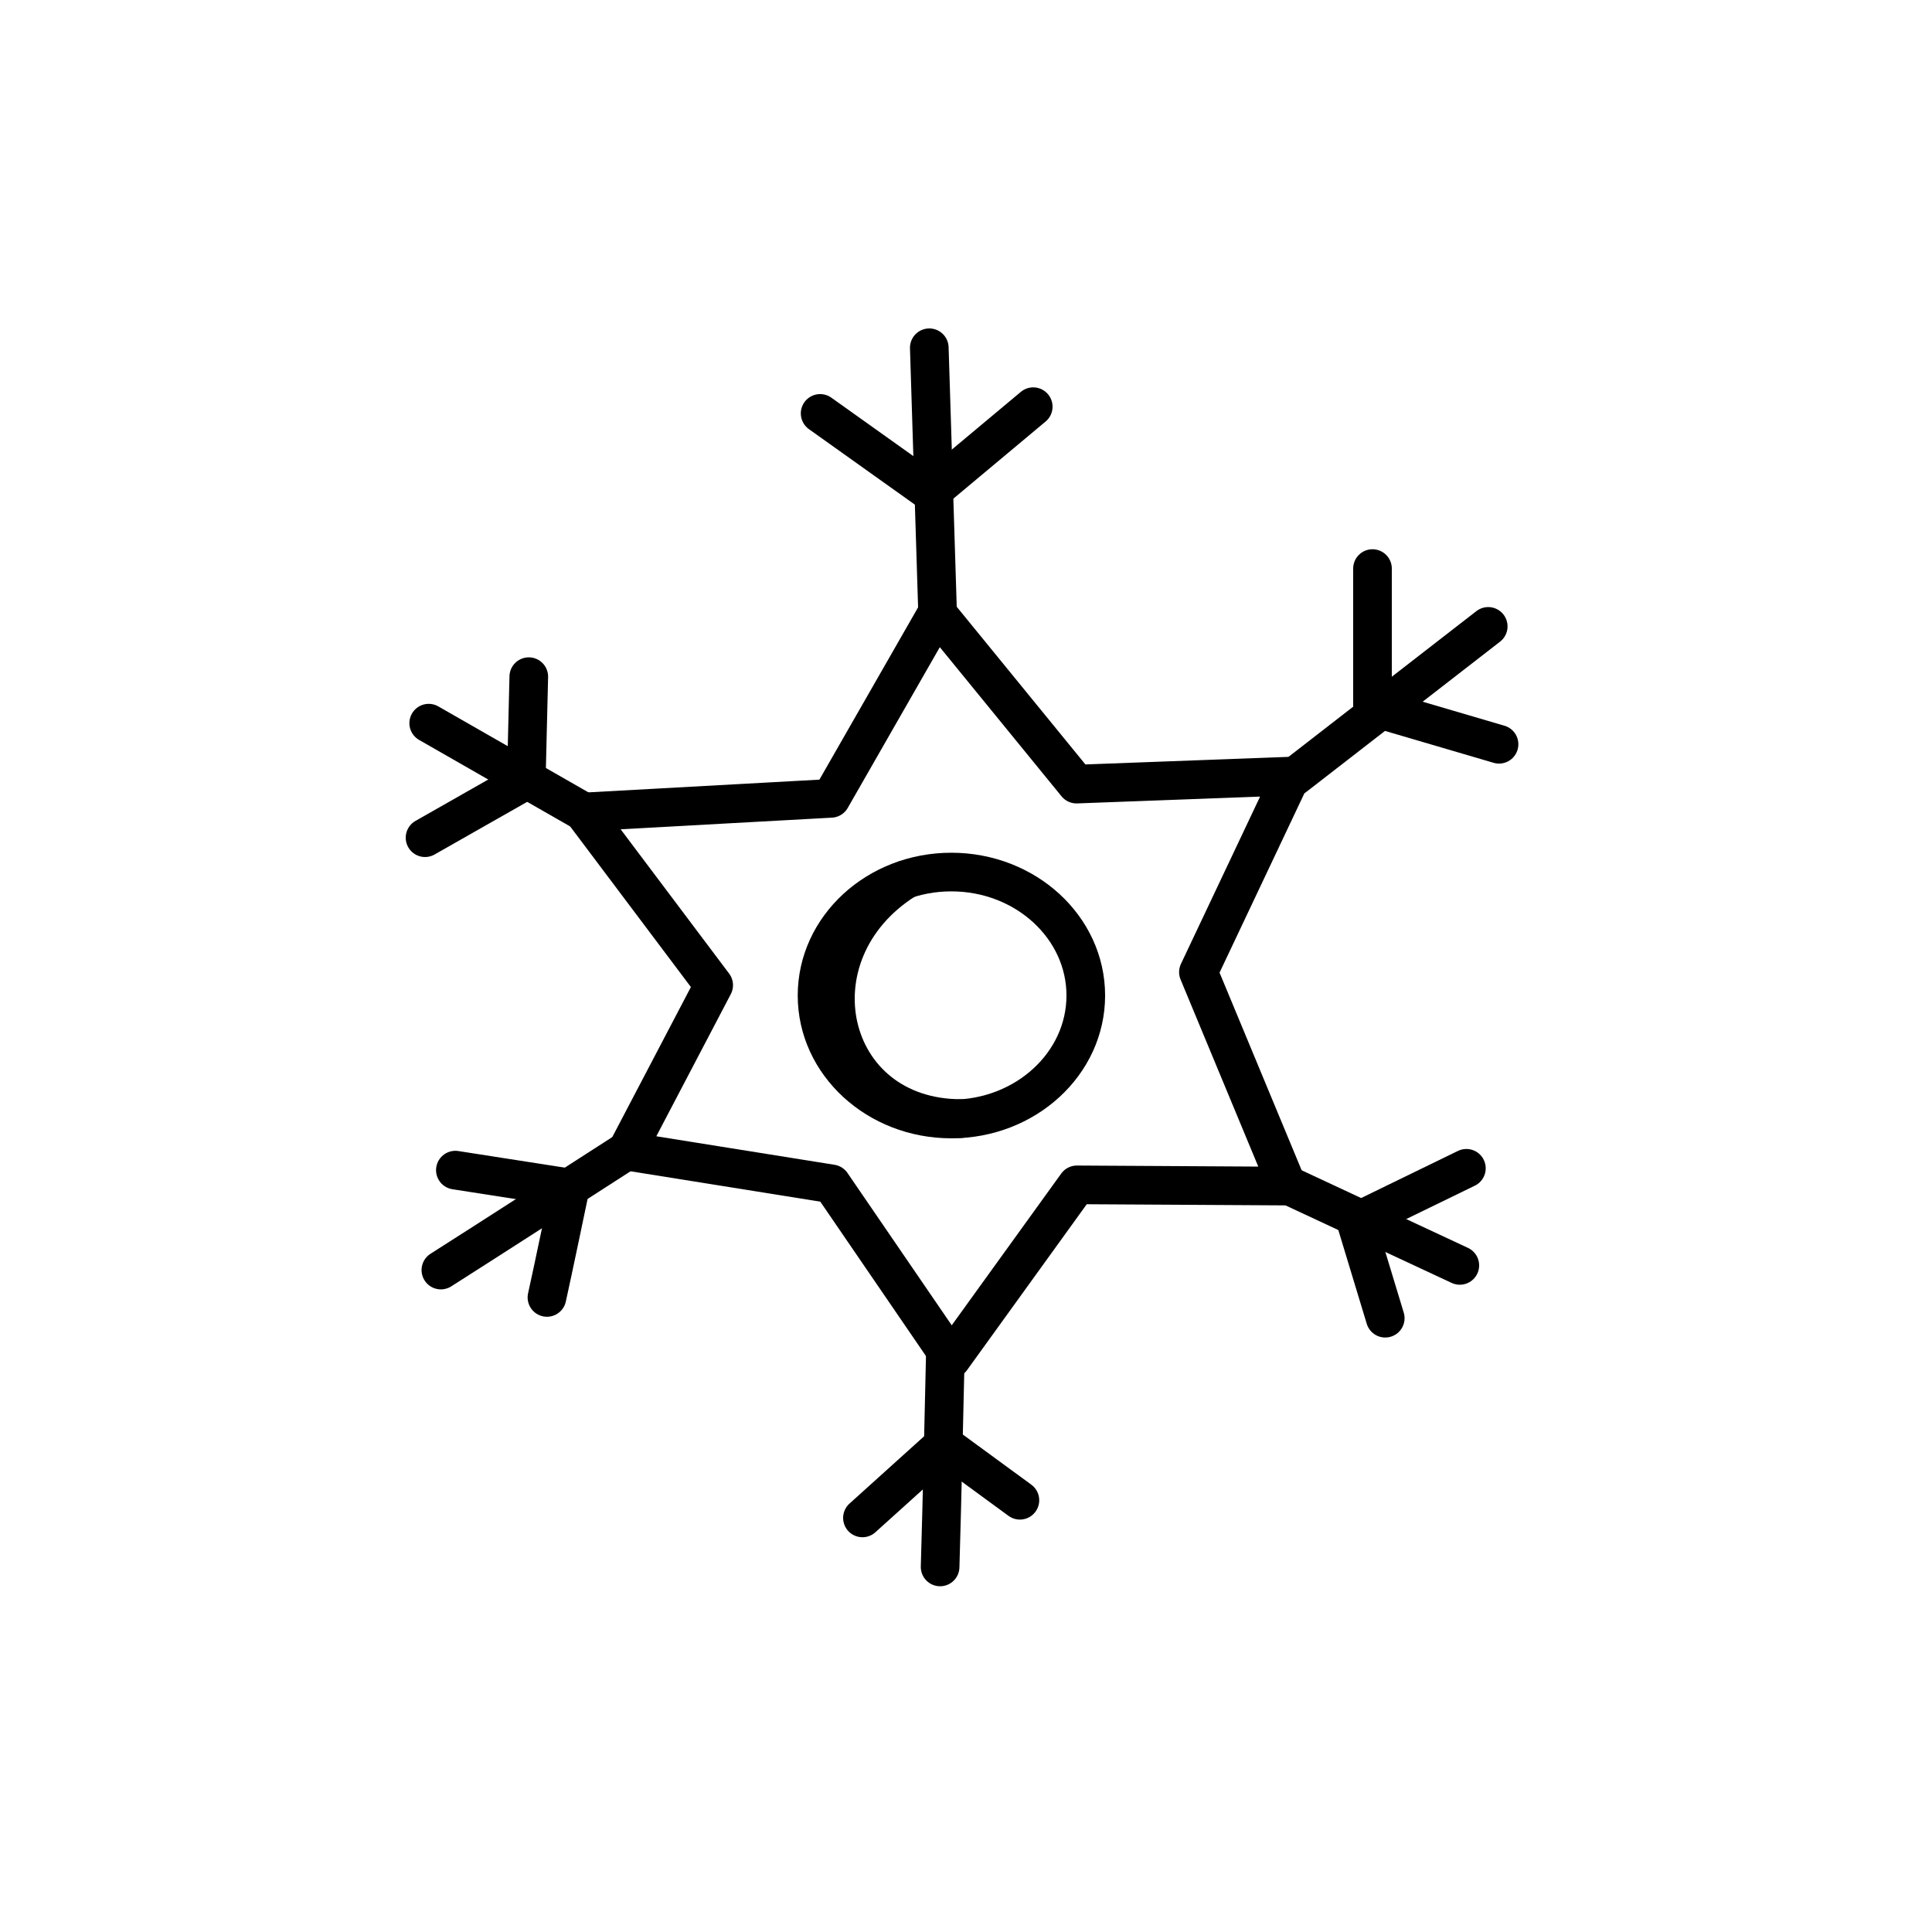 <svg width="100" height="100" viewBox="0 0 100 100" fill="none" xmlns="http://www.w3.org/2000/svg">
<path d="M67.01 40.194L77.03 32.422" stroke="black" stroke-width="2" stroke-miterlimit="10" stroke-linecap="round" stroke-linejoin="round"/>
<path d="M43.01 41.323L48.5 31.738L55.72 40.585L66.83 40.171L62.03 50.317L66.63 61.391L55.74 61.328L49.24 70.336L43.04 61.277L32.44 59.581L36.94 50.993L30.2 42.028L43.01 41.323Z" stroke="black" stroke-width="2" stroke-miterlimit="10" stroke-linecap="round" stroke-linejoin="round"/>
<path d="M48.94 69.706C48.94 69.706 48.74 78.661 48.66 81.104" stroke="black" stroke-width="2" stroke-miterlimit="10" stroke-linecap="round" stroke-linejoin="round"/>
<path d="M52.79 77.653L48.85 74.769L44.64 78.567" stroke="black" stroke-width="2" stroke-miterlimit="10" stroke-linecap="round" stroke-linejoin="round"/>
<path d="M66.49 61.265L75.56 65.497" stroke="black" stroke-width="2" stroke-miterlimit="10" stroke-linecap="round" stroke-linejoin="round"/>
<path d="M75.9 60.471L70.19 63.25L71.7 68.23" stroke="black" stroke-width="2" stroke-miterlimit="10" stroke-linecap="round" stroke-linejoin="round"/>
<path d="M32.21 59.711C32.21 59.711 24.63 64.594 22.82 65.738" stroke="black" stroke-width="2" stroke-miterlimit="10" stroke-linecap="round" stroke-linejoin="round"/>
<path d="M23.57 60.566L29.51 61.492C29.51 61.492 28.57 66 28.31 67.155" stroke="black" stroke-width="2" stroke-miterlimit="10" stroke-linecap="round" stroke-linejoin="round"/>
<path d="M42.29 51.528C42.29 47.998 45.4 45.137 49.24 45.137C53.08 45.137 56.2 47.998 56.2 51.528C56.2 55.057 53.08 57.919 49.24 57.919C45.4 57.919 42.29 55.057 42.29 51.528Z" stroke="black" stroke-width="2" stroke-miterlimit="10" stroke-linejoin="round"/>
<path d="M46.85 45.54C40.81 49.364 42.74 57.89 49.74 57.896" stroke="black" stroke-width="2" stroke-miterlimit="10" stroke-linecap="round" stroke-linejoin="round"/>
<path d="M30.5 42.19L22.19 37.431" stroke="black" stroke-width="2" stroke-miterlimit="10" stroke-linecap="round" stroke-linejoin="round"/>
<path d="M22 43.359L27.24 40.38L27.37 35.024" stroke="black" stroke-width="2" stroke-miterlimit="10" stroke-linecap="round" stroke-linejoin="round"/>
<path d="M71.04 29.429V36.6L77.59 38.523" stroke="black" stroke-width="2" stroke-miterlimit="10" stroke-linecap="round" stroke-linejoin="round"/>
<path d="M48.53 31.731L48.1 18" stroke="black" stroke-width="2" stroke-miterlimit="10" stroke-linecap="round" stroke-linejoin="round"/>
<path d="M42.45 21.398L48.18 25.481L53.48 21.05" stroke="black" stroke-width="2" stroke-miterlimit="10" stroke-linecap="round" stroke-linejoin="round"/>
</svg>
